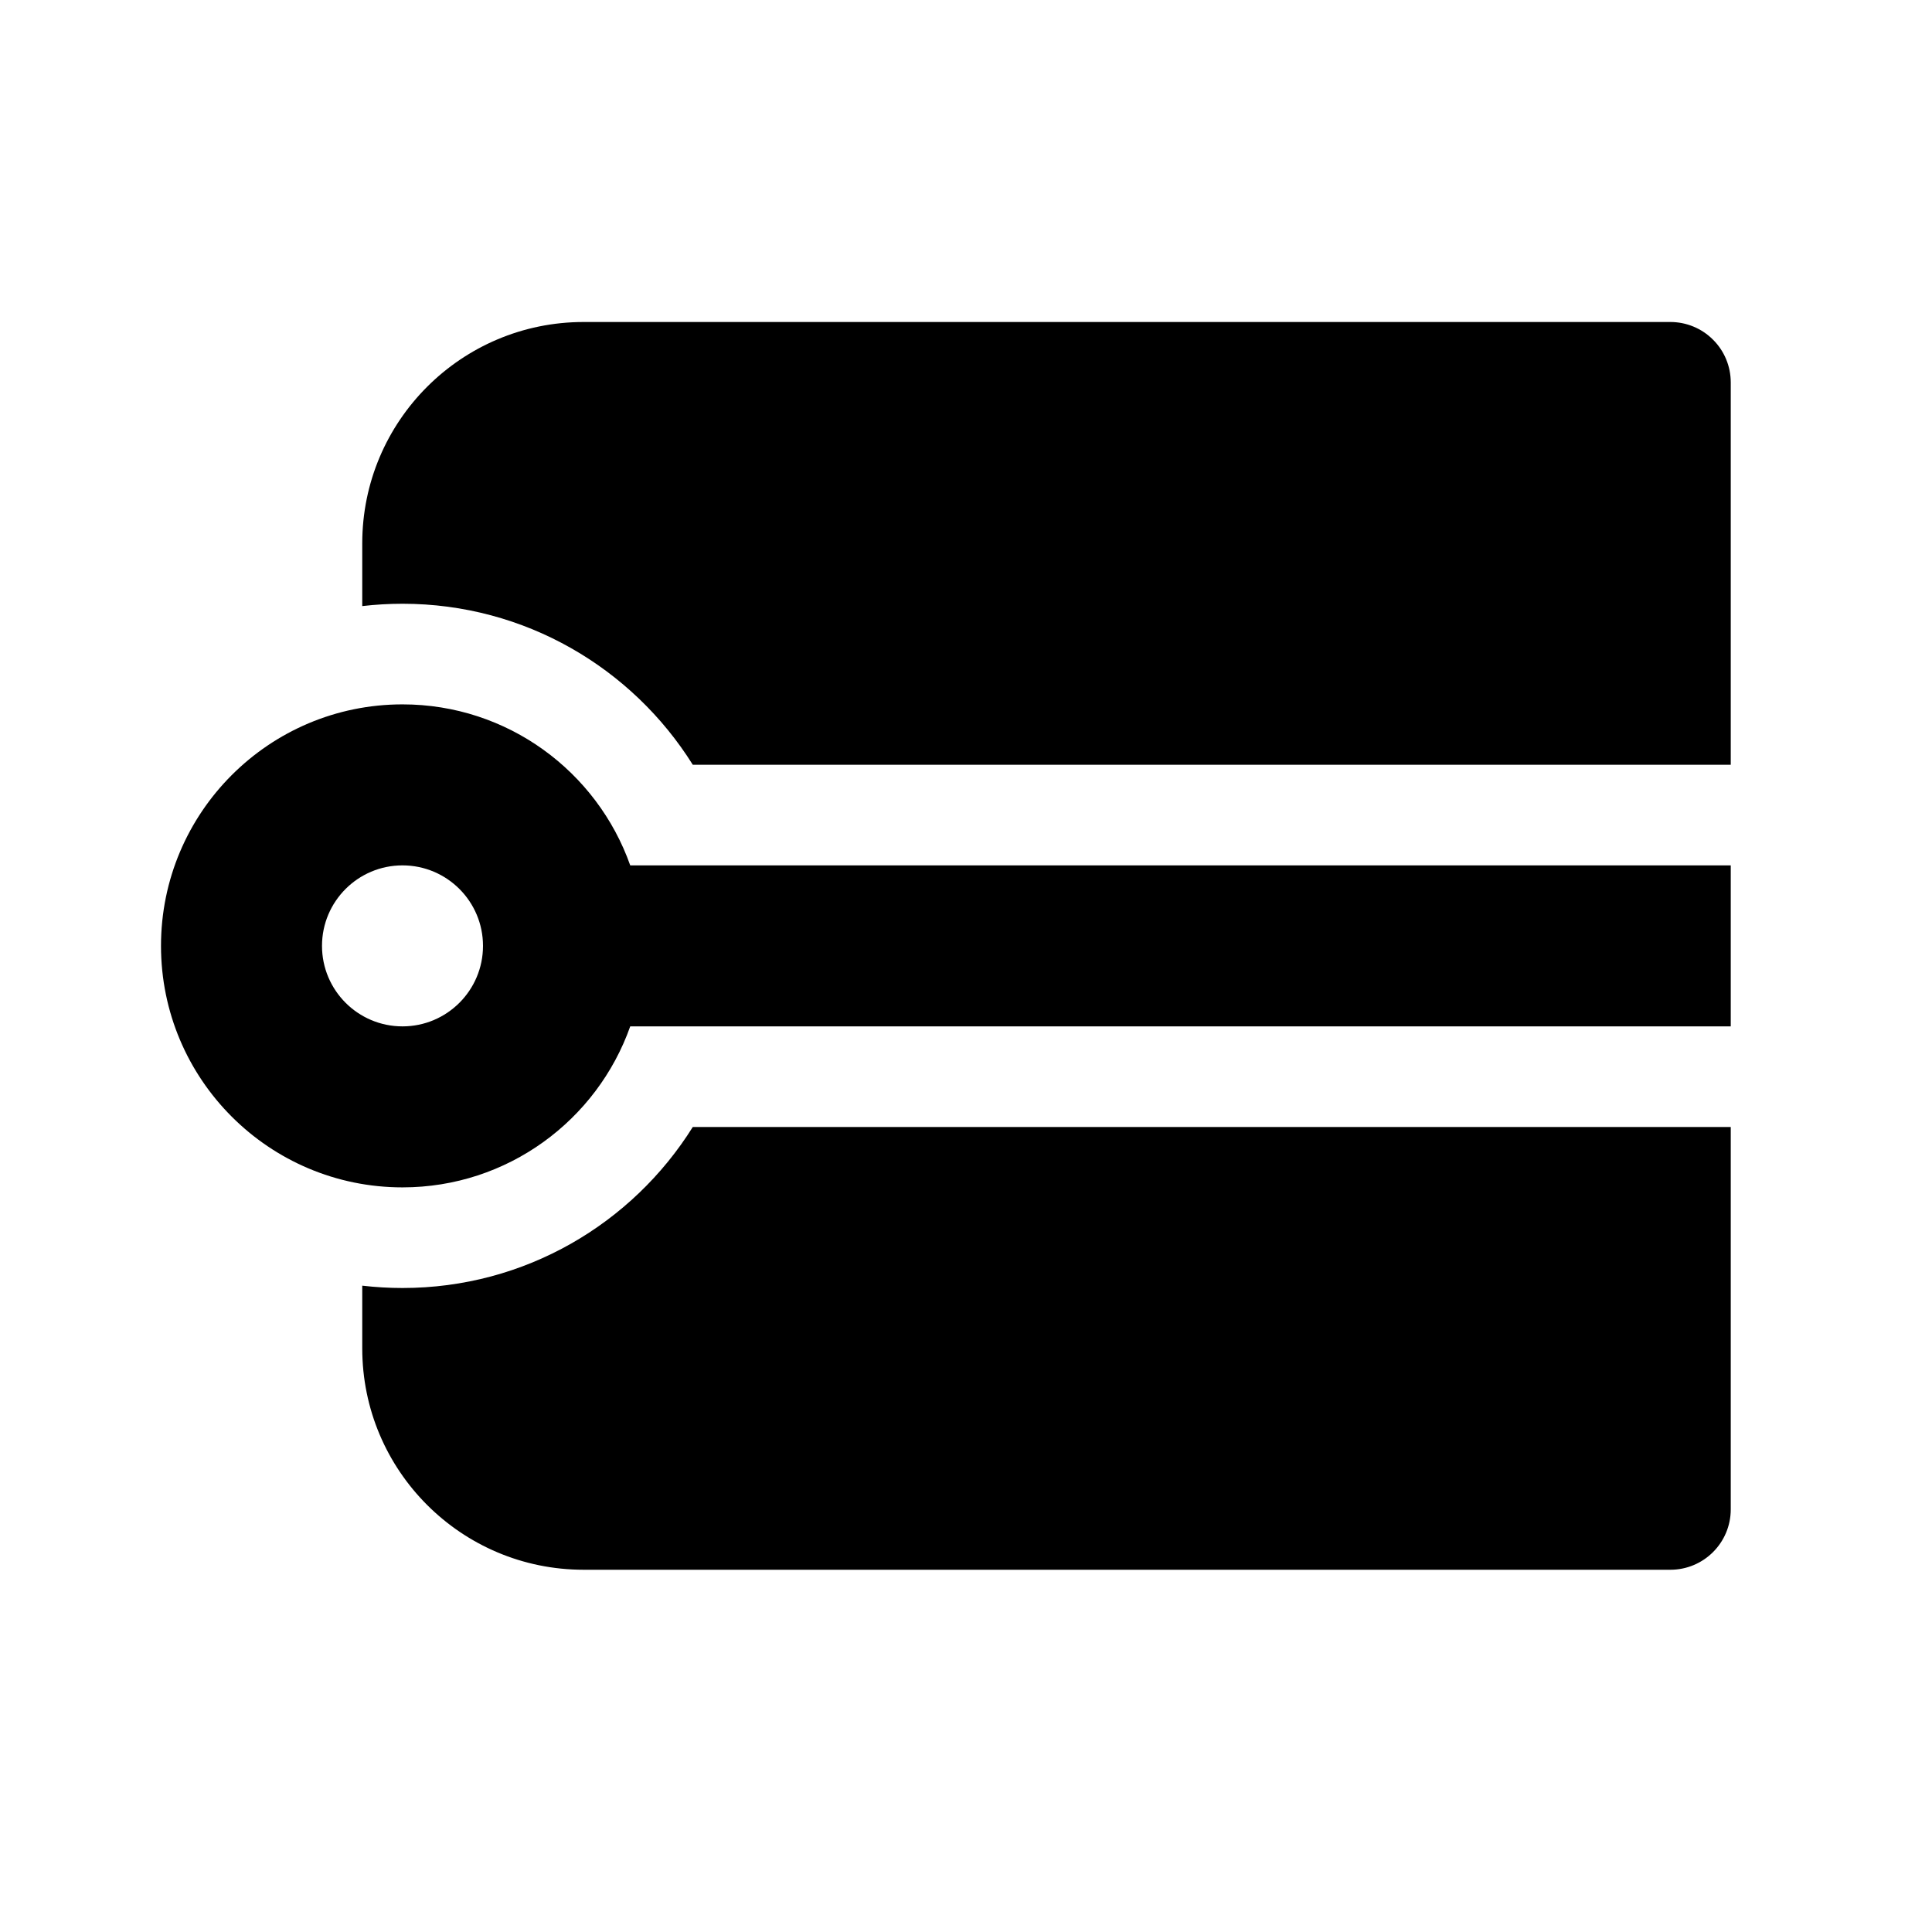 <svg width="24" height="24" viewBox="0 0 24 24" xmlns="http://www.w3.org/2000/svg">
    <path fill-rule="evenodd" clip-rule="evenodd" d="M2 11.75C2 10.093 3.343 8.75 5 8.75C6.306 8.75 7.417 9.585 7.829 10.75H21.5V12.75H7.829C7.417 13.915 6.306 14.75 5 14.75C3.343 14.75 2 13.407 2 11.75ZM5 10.75C4.448 10.75 4 11.198 4 11.75C4 12.302 4.448 12.75 5 12.75C5.552 12.75 6 12.302 6 11.75C6 11.198 5.552 10.75 5 10.75Z"/>
    <path d="M7.25 4C5.731 4 4.5 5.231 4.5 6.75V7.529C4.664 7.51 4.831 7.5 5 7.5C6.522 7.5 7.855 8.3 8.606 9.5H21.5V4.75C21.5 4.551 21.421 4.36 21.28 4.22C21.14 4.079 20.949 4 20.75 4H7.25Z"/>
    <path d="M21.5 14H8.606C7.855 15.2 6.522 16 5 16C4.831 16 4.664 15.99 4.5 15.971V16.75C4.5 18.269 5.731 19.5 7.25 19.5H20.75C21.164 19.5 21.5 19.164 21.5 18.75V14Z"/>
</svg>
